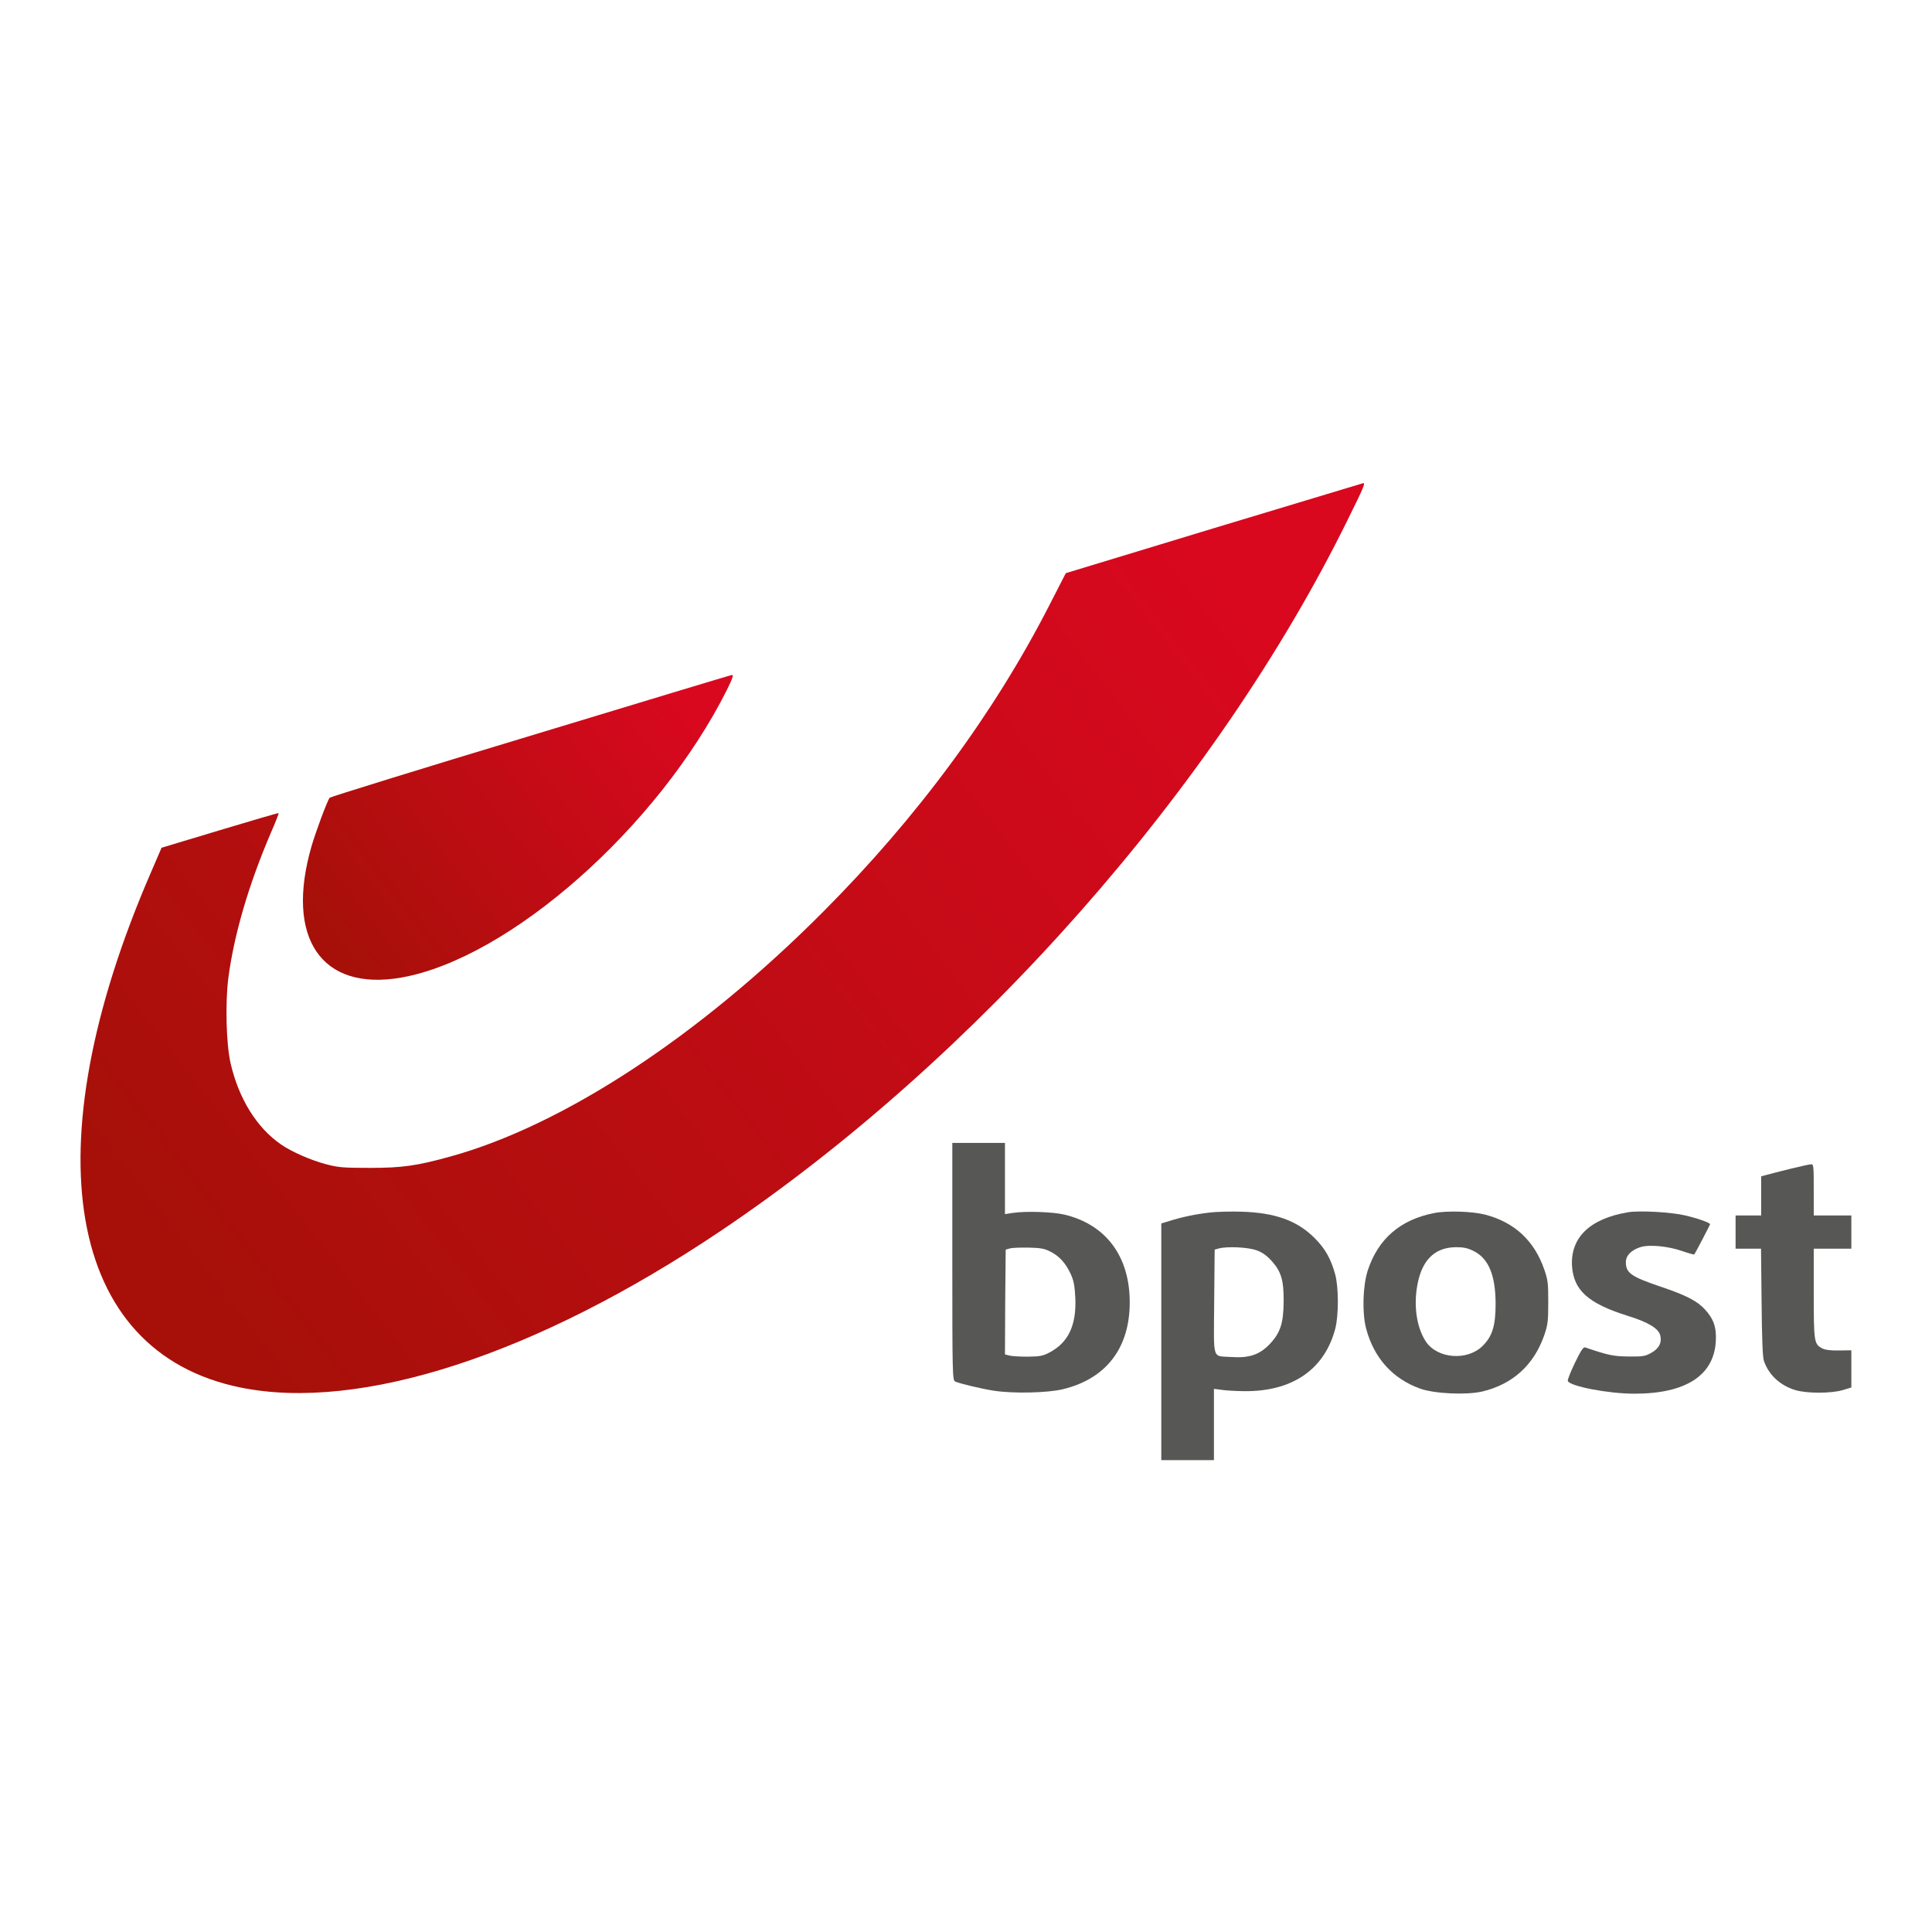 <svg xmlns="http://www.w3.org/2000/svg" width="50" height="50" viewBox="0 0 24 24"><defs><linearGradient x1="4.286%" y1="24.874%" x2="97.692%" y2="75.126%" id="linearGradient-1"><stop stop-color="#A61009" offset="0%"/><stop stop-color="#D9081F" offset="100%"/></linearGradient><linearGradient x1="4.286%" y1="24.848%" x2="97.692%" y2="75.152%" id="linearGradient-2"><stop stop-color="#A61009" offset="0%"/><stop stop-color="#D9081F" offset="100%"/></linearGradient></defs><g id="Delivery/ic_Bpost" stroke="none" stroke-width="1" fill="none" fill-rule="evenodd"><rect x="0" y="0" width="24" height="24"/><g id="Bpost" transform="translate(12, 12.069) scale(-1, 1) rotate(-180) translate(-12, -12.069) translate(1, 6)" fill-rule="nonzero"><path d="M14.08,11.577 L12.24,11.018 L12.033,10.615 C11.349,9.279 10.395,7.984 9.224,6.81 C7.687,5.266 5.999,4.159 4.594,3.771 C4.178,3.656 3.998,3.63 3.593,3.63 C3.261,3.63 3.201,3.636 3.052,3.675 C2.865,3.724 2.624,3.829 2.491,3.921 C2.189,4.129 1.965,4.491 1.864,4.932 C1.81,5.168 1.797,5.675 1.836,5.985 C1.907,6.527 2.088,7.146 2.364,7.791 C2.422,7.922 2.465,8.033 2.461,8.037 C2.458,8.041 2.129,7.945 1.731,7.825 L1.007,7.607 L0.876,7.303 C-0.614,3.868 -0.176,1.343 1.987,0.902 C3.477,0.598 5.661,1.309 7.945,2.842 C11.121,4.975 14.111,8.363 15.742,11.682 C15.94,12.082 15.964,12.14 15.934,12.136 C15.925,12.134 15.092,11.883 14.08,11.577 Z" id="Path" fill="url(#linearGradient-1)"/><path d="M5.592,8.999 C4.226,8.587 3.102,8.238 3.095,8.228 C3.063,8.185 2.921,7.802 2.87,7.626 C2.54,6.484 2.992,5.821 3.984,5.994 C5.326,6.23 7.175,7.862 8.031,9.57 C8.103,9.716 8.116,9.757 8.09,9.753 C8.081,9.753 6.959,9.414 5.592,8.999 Z" id="Path" fill="url(#linearGradient-2)"/><path d="M10.83,2.467 C10.83,1.084 10.832,0.994 10.864,0.977 C10.912,0.953 11.194,0.885 11.353,0.861 C11.598,0.825 12.01,0.835 12.201,0.88 C12.739,1.009 13.034,1.39 13.034,1.96 C13.034,2.531 12.739,2.927 12.221,3.05 C12.079,3.084 11.741,3.095 11.583,3.071 L11.484,3.056 L11.484,3.499 L11.484,3.94 L11.157,3.94 L10.83,3.94 L10.83,2.467 Z M12.05,2.589 C12.162,2.533 12.24,2.444 12.302,2.309 C12.339,2.227 12.35,2.167 12.358,2.015 C12.373,1.673 12.27,1.458 12.035,1.336 C11.954,1.293 11.917,1.287 11.764,1.285 C11.667,1.285 11.564,1.291 11.534,1.3 L11.484,1.313 L11.487,1.964 L11.493,2.615 L11.54,2.628 C11.566,2.638 11.67,2.641 11.773,2.64 C11.93,2.636 11.975,2.628 12.05,2.589 Z" id="Shape" fill="#575756"/><path d="M21.242,3.619 C21.12,3.589 20.988,3.555 20.949,3.544 L20.878,3.525 L20.878,3.283 L20.878,3.039 L20.719,3.039 L20.56,3.039 L20.56,2.833 L20.56,2.626 L20.717,2.626 L20.876,2.626 L20.883,1.966 C20.887,1.52 20.896,1.281 20.911,1.236 C20.969,1.06 21.115,0.925 21.305,0.869 C21.447,0.827 21.748,0.827 21.892,0.87 L21.998,0.902 L21.998,1.133 L21.998,1.364 L21.843,1.362 C21.739,1.36 21.669,1.37 21.636,1.388 C21.535,1.441 21.531,1.469 21.531,2.073 L21.531,2.626 L21.765,2.626 L21.998,2.626 L21.998,2.833 L21.998,3.039 L21.765,3.039 L21.531,3.039 L21.531,3.358 C21.531,3.651 21.529,3.677 21.499,3.675 C21.481,3.675 21.365,3.649 21.242,3.619 Z" id="Path" fill="#575756"/><path d="M14.025,3.075 C13.857,3.056 13.682,3.02 13.525,2.97 L13.426,2.94 L13.426,1.471 L13.426,0 L13.753,0 L14.08,0 L14.08,0.443 L14.08,0.885 L14.207,0.869 C14.276,0.861 14.416,0.855 14.519,0.857 C15.081,0.87 15.458,1.143 15.587,1.632 C15.63,1.797 15.63,2.142 15.587,2.304 C15.534,2.499 15.463,2.626 15.331,2.758 C15.114,2.975 14.843,3.073 14.425,3.086 C14.293,3.09 14.111,3.086 14.025,3.075 Z M14.61,2.606 C14.683,2.58 14.737,2.54 14.797,2.474 C14.916,2.341 14.948,2.234 14.946,1.97 C14.944,1.694 14.903,1.574 14.763,1.431 C14.638,1.306 14.513,1.266 14.294,1.281 C14.053,1.298 14.078,1.219 14.083,1.966 L14.089,2.615 L14.136,2.628 C14.242,2.658 14.505,2.645 14.61,2.606 Z" id="Shape" fill="#575756"/><path d="M16.816,3.069 C16.394,2.987 16.119,2.748 15.99,2.354 C15.929,2.163 15.919,1.827 15.971,1.632 C16.069,1.266 16.302,1.009 16.644,0.887 C16.825,0.824 17.215,0.807 17.413,0.852 C17.79,0.942 18.054,1.18 18.183,1.551 C18.228,1.683 18.233,1.724 18.233,1.96 C18.233,2.199 18.229,2.236 18.183,2.369 C18.059,2.726 17.815,2.953 17.451,3.049 C17.294,3.09 16.976,3.101 16.816,3.069 Z M17.305,2.598 C17.492,2.505 17.578,2.298 17.579,1.942 C17.579,1.668 17.538,1.536 17.415,1.416 C17.225,1.231 16.859,1.259 16.715,1.469 C16.608,1.628 16.563,1.876 16.599,2.127 C16.648,2.471 16.81,2.643 17.088,2.645 C17.182,2.645 17.232,2.634 17.305,2.598 Z" id="Shape" fill="#575756"/><path d="M19.225,3.079 C18.75,3 18.508,2.765 18.528,2.411 C18.549,2.109 18.728,1.947 19.217,1.793 C19.471,1.715 19.6,1.638 19.624,1.551 C19.647,1.461 19.61,1.386 19.512,1.332 C19.438,1.291 19.41,1.285 19.234,1.287 C19.044,1.289 18.986,1.3 18.691,1.4 C18.668,1.407 18.638,1.36 18.564,1.208 C18.511,1.097 18.47,0.996 18.476,0.983 C18.502,0.917 18.98,0.825 19.303,0.825 C19.938,0.825 20.287,1.049 20.314,1.469 C20.325,1.647 20.289,1.752 20.179,1.872 C20.086,1.974 19.948,2.047 19.643,2.15 C19.262,2.278 19.197,2.324 19.197,2.459 C19.197,2.54 19.262,2.608 19.376,2.645 C19.481,2.681 19.722,2.658 19.893,2.598 C19.974,2.57 20.043,2.551 20.047,2.555 C20.058,2.568 20.243,2.921 20.243,2.93 C20.243,2.949 20.093,3.002 19.936,3.039 C19.766,3.08 19.37,3.103 19.225,3.079 Z" id="Path" fill="#575756"/></g></g></svg>